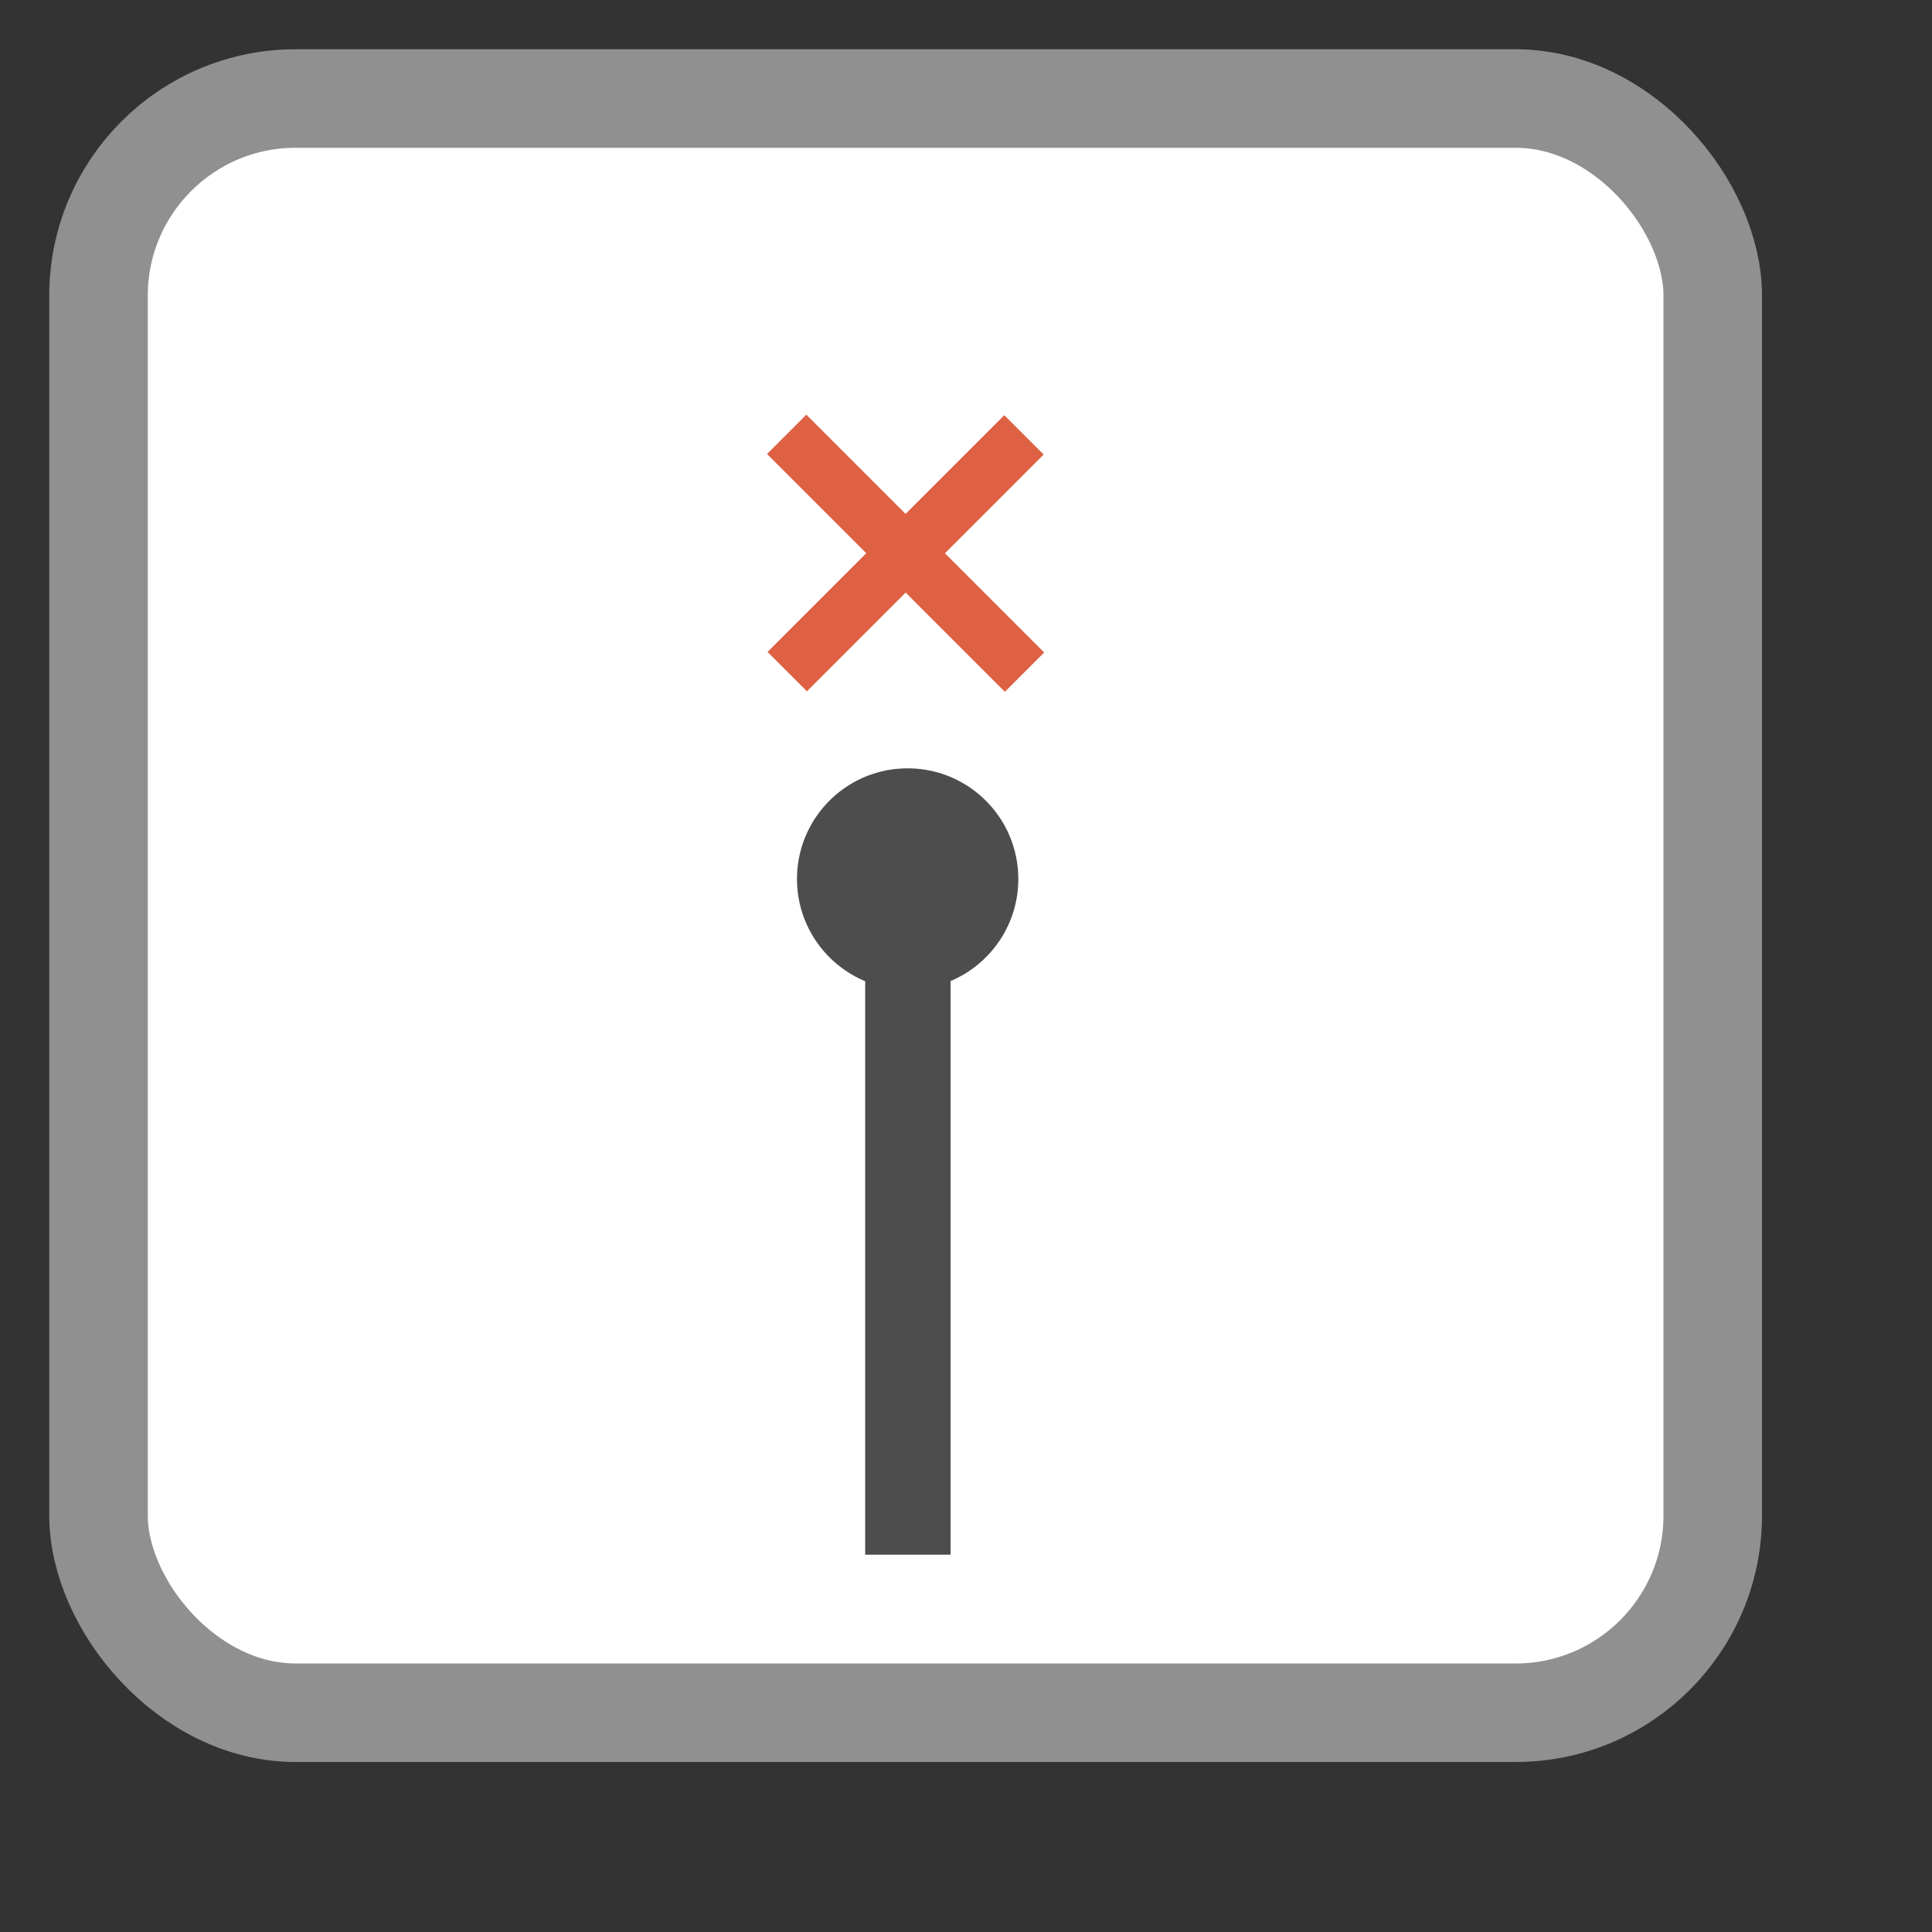 <?xml version="1.0" encoding="UTF-8" standalone="no"?>
<!-- Created using Karbon, part of Calligra: http://www.calligra.org/karbon -->

<svg
   xmlns:dc="http://purl.org/dc/elements/1.1/"
   xmlns:cc="http://creativecommons.org/ns#"
   xmlns:rdf="http://www.w3.org/1999/02/22-rdf-syntax-ns#"
   xmlns:svg="http://www.w3.org/2000/svg"
   xmlns="http://www.w3.org/2000/svg"
   xmlns:sodipodi="http://sodipodi.sourceforge.net/DTD/sodipodi-0.dtd"
   xmlns:inkscape="http://www.inkscape.org/namespaces/inkscape"
   width="38.4pt"
   height="38.4pt"
   id="svg2"
   version="1.1"
   inkscape:version="0.91 r13725"
   sodipodi:docname="network-wireless-disconnected.svg">
  <rect width="100%" height="100%" fill="#333333" stroke="none"/>
  <sodipodi:namedview
     pagecolor="#ffffff"
     bordercolor="#666666"
     borderopacity="1"
     objecttolerance="10"
     gridtolerance="10"
     guidetolerance="10"
     inkscape:pageopacity="0"
     inkscape:pageshadow="2"
     inkscape:window-width="1366"
     inkscape:window-height="701"
     id="namedview10"
     showgrid="false"
     inkscape:zoom="4.9166665"
     inkscape:cx="24.000001"
     inkscape:cy="24.000001"
     inkscape:window-x="0"
     inkscape:window-y="27"
     inkscape:window-maximized="1"
     inkscape:current-layer="svg2" />
  <defs
     id="defs4" />
  <rect
     style="opacity:1;fill:#ffffff;fill-opacity:1;stroke:#909090;stroke-width:2.611;stroke-miterlimit:4;stroke-dasharray:none;stroke-opacity:1"
     id="rect4136"
     width="42.778"
     height="42.778"
     x="2.611"
     y="2.611"
     rx="5.223"
     ry="5.223" />
  <path
     style="fill:#4d4d4d;fill-rule:evenodd;stroke:#595959;stroke-width:0;stroke-linecap:square;stroke-linejoin:miter;stroke-miterlimit:2.013"
     inkscape:connector-curvature="0"
     d="m 24.249,26.221 c 1.597,-0.106 2.814,-1.474 2.734,-3.073 -0.08,-1.599 -1.427,-2.838 -3.027,-2.785 -1.6,0.053 -2.861,1.379 -2.835,2.98 0.027,1.6 1.332,2.884 2.932,2.884"
     stroke-miterlimit="2.013"
     id="shape4-6" />
  <path
     style="fill:none;stroke:#4d4d4d;stroke-width:2.263;stroke-linecap:square;stroke-linejoin:bevel"
     inkscape:connector-curvature="0"
     d="m 24.06,23.253 0,16.816"
     id="shape1-8" />
  <path
     style="fill:#de6143;fill-rule:evenodd;stroke:#de6143;stroke-width:1.165;stroke-linecap:square;stroke-linejoin:miter;stroke-miterlimit:2.013"
     inkscape:connector-curvature="0"
     d="m 21.151,12.031 0.218,-0.218 2.63,2.63 2.616,-2.616 0.219,0.219 -2.616,2.616 2.63,2.63 -0.218,0.218 -2.63,-2.63 -2.616,2.616 -0.219,-0.219 2.616,-2.616 z"
     stroke-miterlimit="2.013"
     id="shape0" />
</svg>
